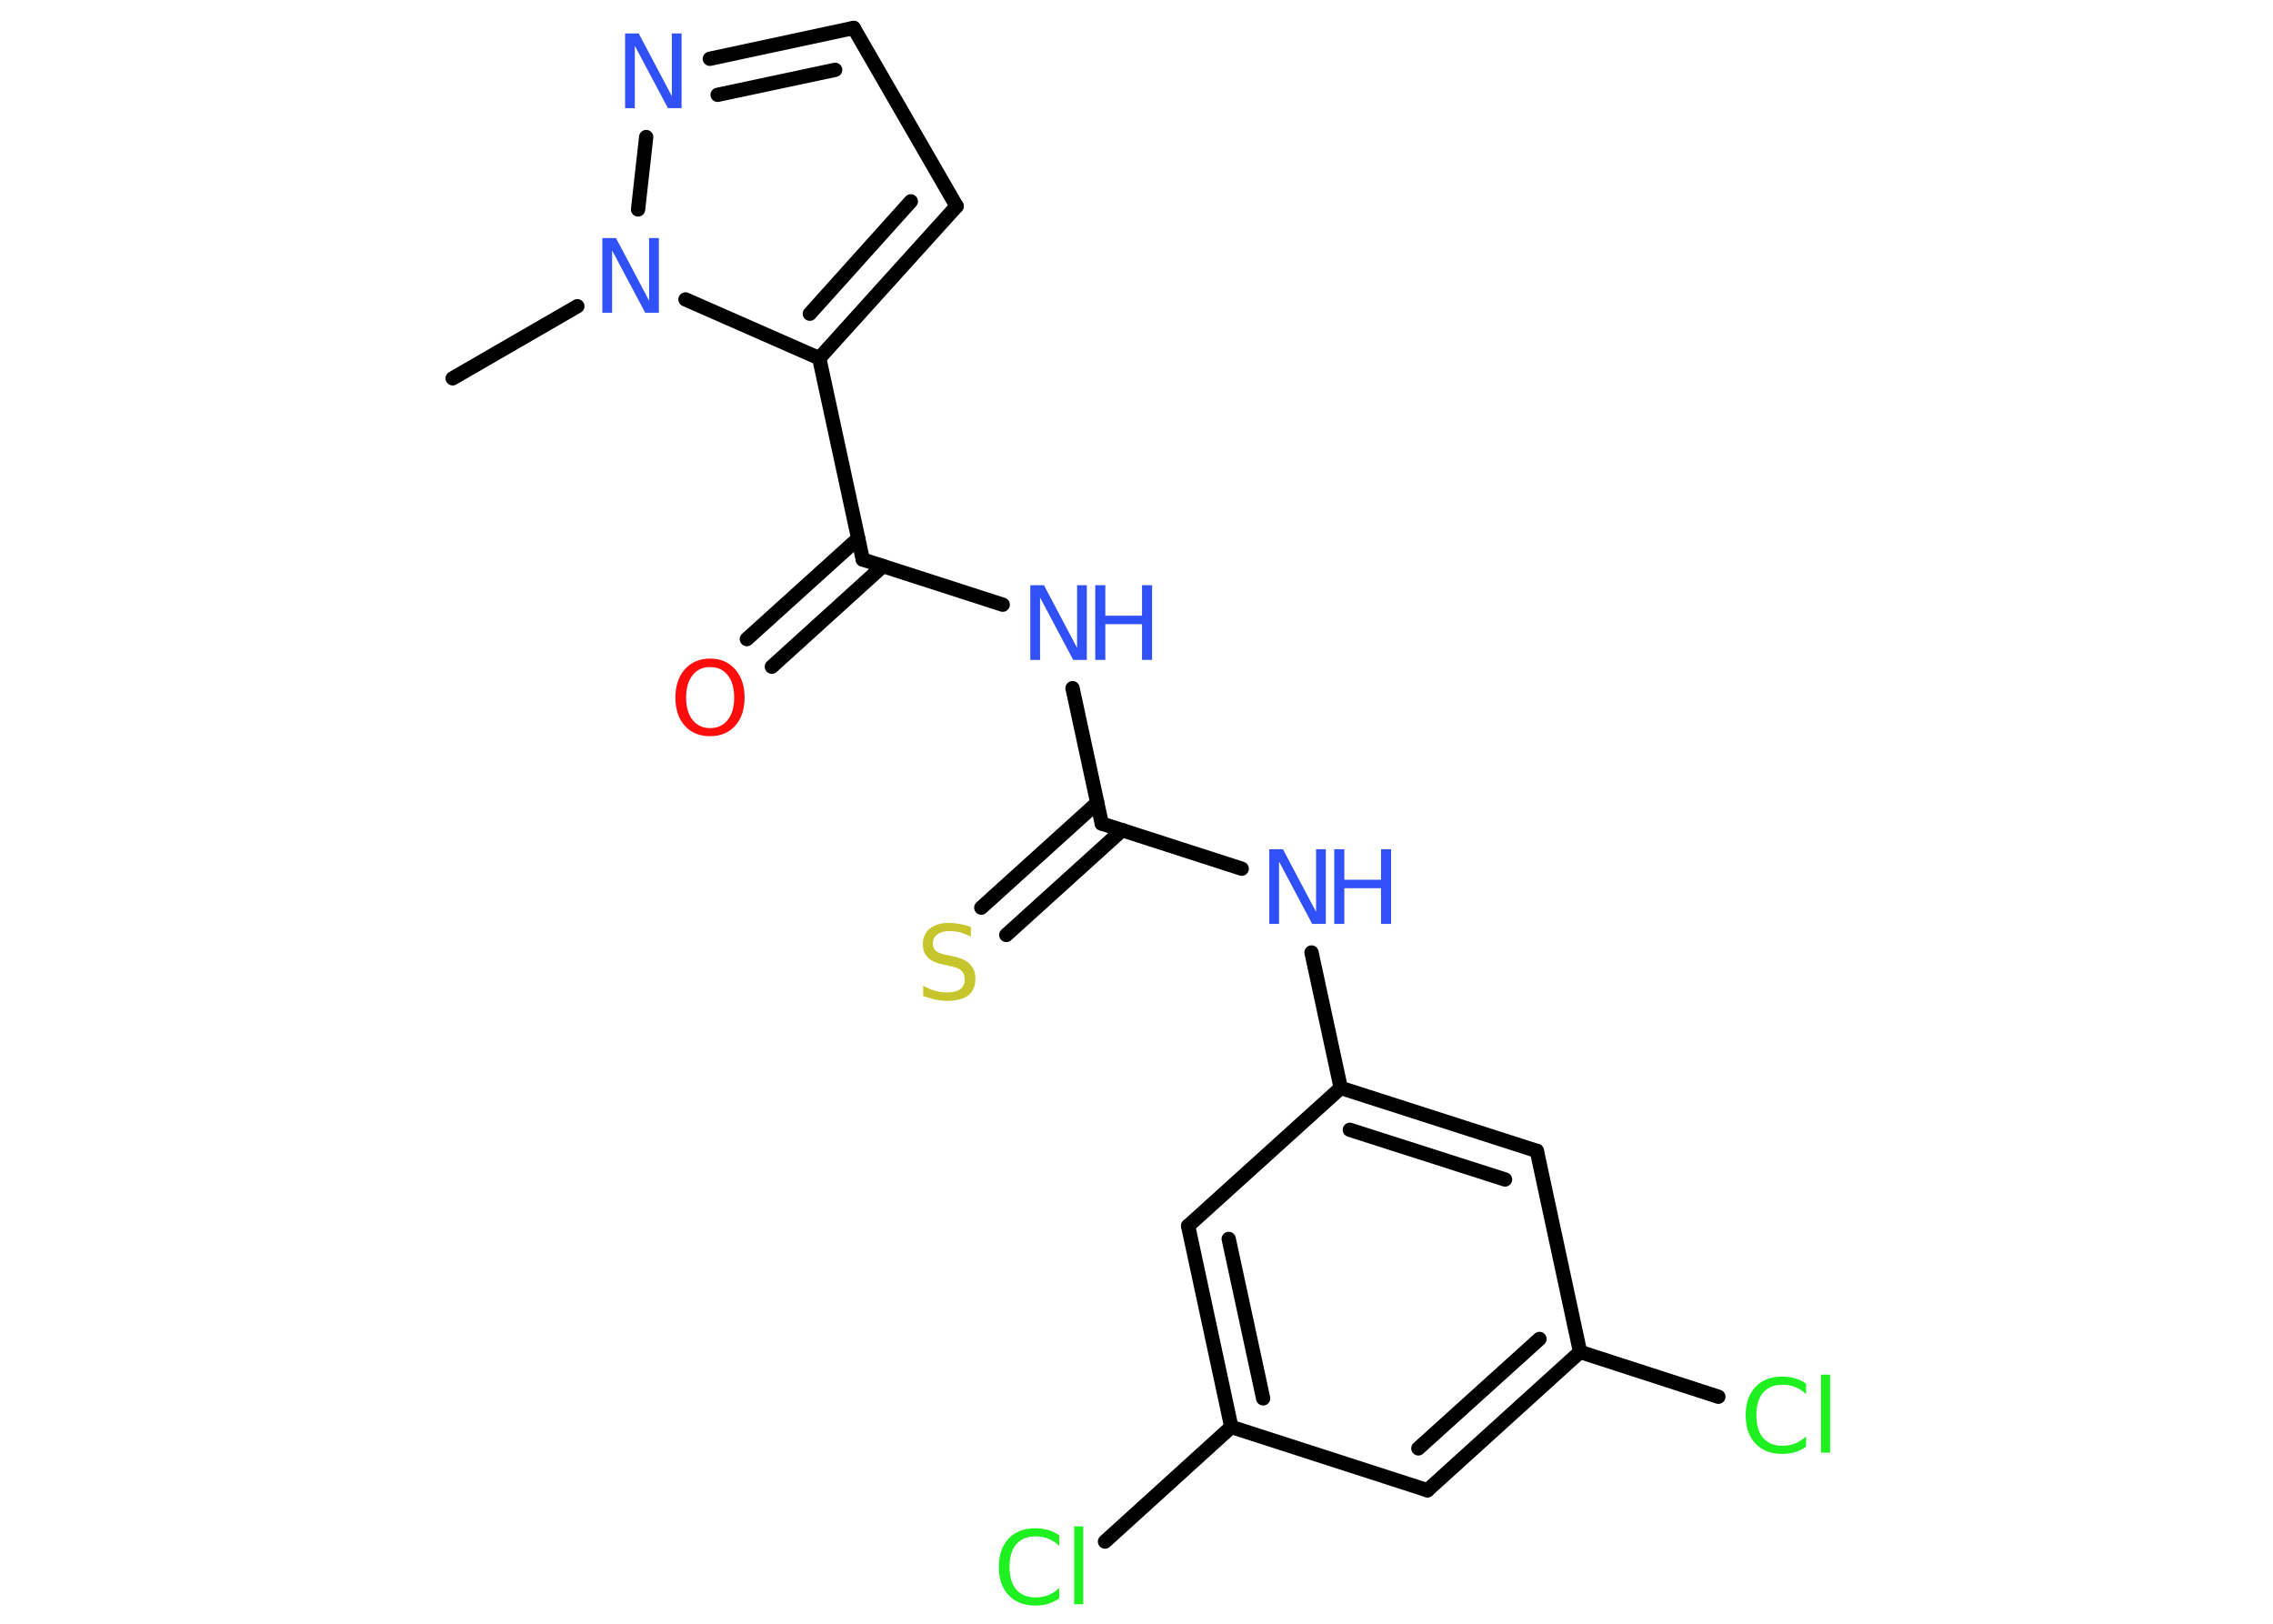 <?xml version='1.0' encoding='UTF-8'?>
<!DOCTYPE svg PUBLIC "-//W3C//DTD SVG 1.1//EN" "http://www.w3.org/Graphics/SVG/1.1/DTD/svg11.dtd">
<svg version='1.2' xmlns='http://www.w3.org/2000/svg' xmlns:xlink='http://www.w3.org/1999/xlink' width='70.0mm' height='50.0mm' viewBox='0 0 70.0 50.0'>
  <desc>Generated by the Chemistry Development Kit (http://github.com/cdk)</desc>
  <g stroke-linecap='round' stroke-linejoin='round' stroke='#000000' stroke-width='.44' fill='#3050F8'>
    <rect x='.0' y='.0' width='70.0' height='50.0' fill='#FFFFFF' stroke='none'/>
    <g id='mol1' class='mol'>
      <line id='mol1bnd1' class='bond' x1='13.94' y1='11.65' x2='17.78' y2='9.43'/>
      <line id='mol1bnd2' class='bond' x1='19.65' y1='6.45' x2='19.9' y2='4.22'/>
      <g id='mol1bnd3' class='bond'>
        <line x1='26.29' y1='.86' x2='21.86' y2='1.81'/>
        <line x1='25.72' y1='2.15' x2='22.1' y2='2.92'/>
      </g>
      <line id='mol1bnd4' class='bond' x1='26.29' y1='.86' x2='29.46' y2='6.35'/>
      <g id='mol1bnd5' class='bond'>
        <line x1='25.23' y1='11.03' x2='29.46' y2='6.35'/>
        <line x1='24.94' y1='9.66' x2='28.05' y2='6.2'/>
      </g>
      <line id='mol1bnd6' class='bond' x1='21.11' y1='9.22' x2='25.23' y2='11.03'/>
      <line id='mol1bnd7' class='bond' x1='25.23' y1='11.03' x2='26.57' y2='17.23'/>
      <g id='mol1bnd8' class='bond'>
        <line x1='27.19' y1='17.43' x2='23.77' y2='20.53'/>
        <line x1='26.43' y1='16.58' x2='23.0' y2='19.68'/>
      </g>
      <line id='mol1bnd9' class='bond' x1='26.57' y1='17.23' x2='30.88' y2='18.62'/>
      <line id='mol1bnd10' class='bond' x1='33.03' y1='21.19' x2='33.93' y2='25.36'/>
      <g id='mol1bnd11' class='bond'>
        <line x1='34.56' y1='25.56' x2='30.99' y2='28.79'/>
        <line x1='33.79' y1='24.72' x2='30.22' y2='27.95'/>
      </g>
      <line id='mol1bnd12' class='bond' x1='33.93' y1='25.36' x2='38.24' y2='26.75'/>
      <line id='mol1bnd13' class='bond' x1='40.39' y1='29.33' x2='41.29' y2='33.5'/>
      <g id='mol1bnd14' class='bond'>
        <line x1='47.33' y1='35.44' x2='41.29' y2='33.5'/>
        <line x1='46.35' y1='36.32' x2='41.57' y2='34.79'/>
      </g>
      <line id='mol1bnd15' class='bond' x1='47.33' y1='35.44' x2='48.66' y2='41.63'/>
      <line id='mol1bnd16' class='bond' x1='48.66' y1='41.63' x2='52.92' y2='43.01'/>
      <g id='mol1bnd17' class='bond'>
        <line x1='43.96' y1='45.89' x2='48.66' y2='41.63'/>
        <line x1='43.68' y1='44.6' x2='47.41' y2='41.23'/>
      </g>
      <line id='mol1bnd18' class='bond' x1='43.96' y1='45.89' x2='37.92' y2='43.94'/>
      <line id='mol1bnd19' class='bond' x1='37.92' y1='43.94' x2='34.03' y2='47.47'/>
      <g id='mol1bnd20' class='bond'>
        <line x1='36.59' y1='37.75' x2='37.92' y2='43.94'/>
        <line x1='37.84' y1='38.15' x2='38.9' y2='43.06'/>
      </g>
      <line id='mol1bnd21' class='bond' x1='41.29' y1='33.5' x2='36.59' y2='37.75'/>
      <path id='mol1atm2' class='atom' d='M18.55 7.33h.42l1.02 1.93v-1.93h.3v2.3h-.42l-1.02 -1.92v1.92h-.3v-2.3z' stroke='none'/>
      <path id='mol1atm3' class='atom' d='M19.25 1.03h.42l1.02 1.93v-1.93h.3v2.3h-.42l-1.02 -1.92v1.92h-.3v-2.3z' stroke='none'/>
      <path id='mol1atm8' class='atom' d='M21.87 20.54q-.34 .0 -.54 .25q-.2 .25 -.2 .69q.0 .44 .2 .69q.2 .25 .54 .25q.34 .0 .54 -.25q.2 -.25 .2 -.69q.0 -.44 -.2 -.69q-.2 -.25 -.54 -.25zM21.87 20.28q.48 .0 .77 .33q.29 .33 .29 .87q.0 .55 -.29 .87q-.29 .32 -.77 .32q-.49 .0 -.78 -.32q-.29 -.32 -.29 -.87q.0 -.54 .29 -.87q.29 -.33 .78 -.33z' stroke='none' fill='#FF0D0D'/>
      <g id='mol1atm9' class='atom'>
        <path d='M31.73 18.02h.42l1.02 1.93v-1.93h.3v2.3h-.42l-1.02 -1.92v1.92h-.3v-2.3z' stroke='none'/>
        <path d='M33.73 18.02h.31v.94h1.13v-.94h.31v2.3h-.31v-1.1h-1.13v1.1h-.31v-2.3z' stroke='none'/>
      </g>
      <path id='mol1atm11' class='atom' d='M29.9 28.54v.3q-.17 -.08 -.33 -.13q-.16 -.04 -.31 -.04q-.25 .0 -.39 .1q-.14 .1 -.14 .28q.0 .15 .09 .23q.09 .08 .35 .13l.19 .04q.35 .07 .51 .24q.17 .17 .17 .45q.0 .33 -.22 .51q-.22 .17 -.66 .17q-.16 .0 -.35 -.04q-.18 -.04 -.38 -.11v-.32q.19 .11 .37 .16q.18 .05 .36 .05q.27 .0 .41 -.1q.14 -.1 .14 -.3q.0 -.17 -.1 -.27q-.1 -.09 -.34 -.14l-.19 -.04q-.35 -.07 -.5 -.22q-.16 -.15 -.16 -.41q.0 -.31 .21 -.48q.21 -.18 .59 -.18q.16 .0 .33 .03q.17 .03 .34 .09z' stroke='none' fill='#C6C62C'/>
      <g id='mol1atm12' class='atom'>
        <path d='M39.09 26.15h.42l1.02 1.93v-1.93h.3v2.3h-.42l-1.02 -1.92v1.92h-.3v-2.3z' stroke='none'/>
        <path d='M41.09 26.15h.31v.94h1.13v-.94h.31v2.3h-.31v-1.1h-1.13v1.1h-.31v-2.3z' stroke='none'/>
      </g>
      <path id='mol1atm16' class='atom' d='M55.62 42.6v.33q-.16 -.15 -.34 -.22q-.18 -.07 -.38 -.07q-.39 .0 -.6 .24q-.21 .24 -.21 .7q.0 .46 .21 .7q.21 .24 .6 .24q.2 .0 .38 -.07q.18 -.07 .34 -.22v.32q-.16 .11 -.35 .17q-.18 .05 -.39 .05q-.52 .0 -.82 -.32q-.3 -.32 -.3 -.87q.0 -.55 .3 -.87q.3 -.32 .82 -.32q.2 .0 .39 .05q.18 .05 .34 .16zM56.08 42.33h.28v2.4h-.28v-2.4z' stroke='none' fill='#1FF01F'/>
      <path id='mol1atm19' class='atom' d='M32.62 47.27v.33q-.16 -.15 -.34 -.22q-.18 -.07 -.38 -.07q-.39 .0 -.6 .24q-.21 .24 -.21 .7q.0 .46 .21 .7q.21 .24 .6 .24q.2 .0 .38 -.07q.18 -.07 .34 -.22v.32q-.16 .11 -.35 .17q-.18 .05 -.39 .05q-.52 .0 -.82 -.32q-.3 -.32 -.3 -.87q.0 -.55 .3 -.87q.3 -.32 .82 -.32q.2 .0 .39 .05q.18 .05 .34 .16zM33.08 47.0h.28v2.4h-.28v-2.4z' stroke='none' fill='#1FF01F'/>
    </g>
  </g>
</svg>
